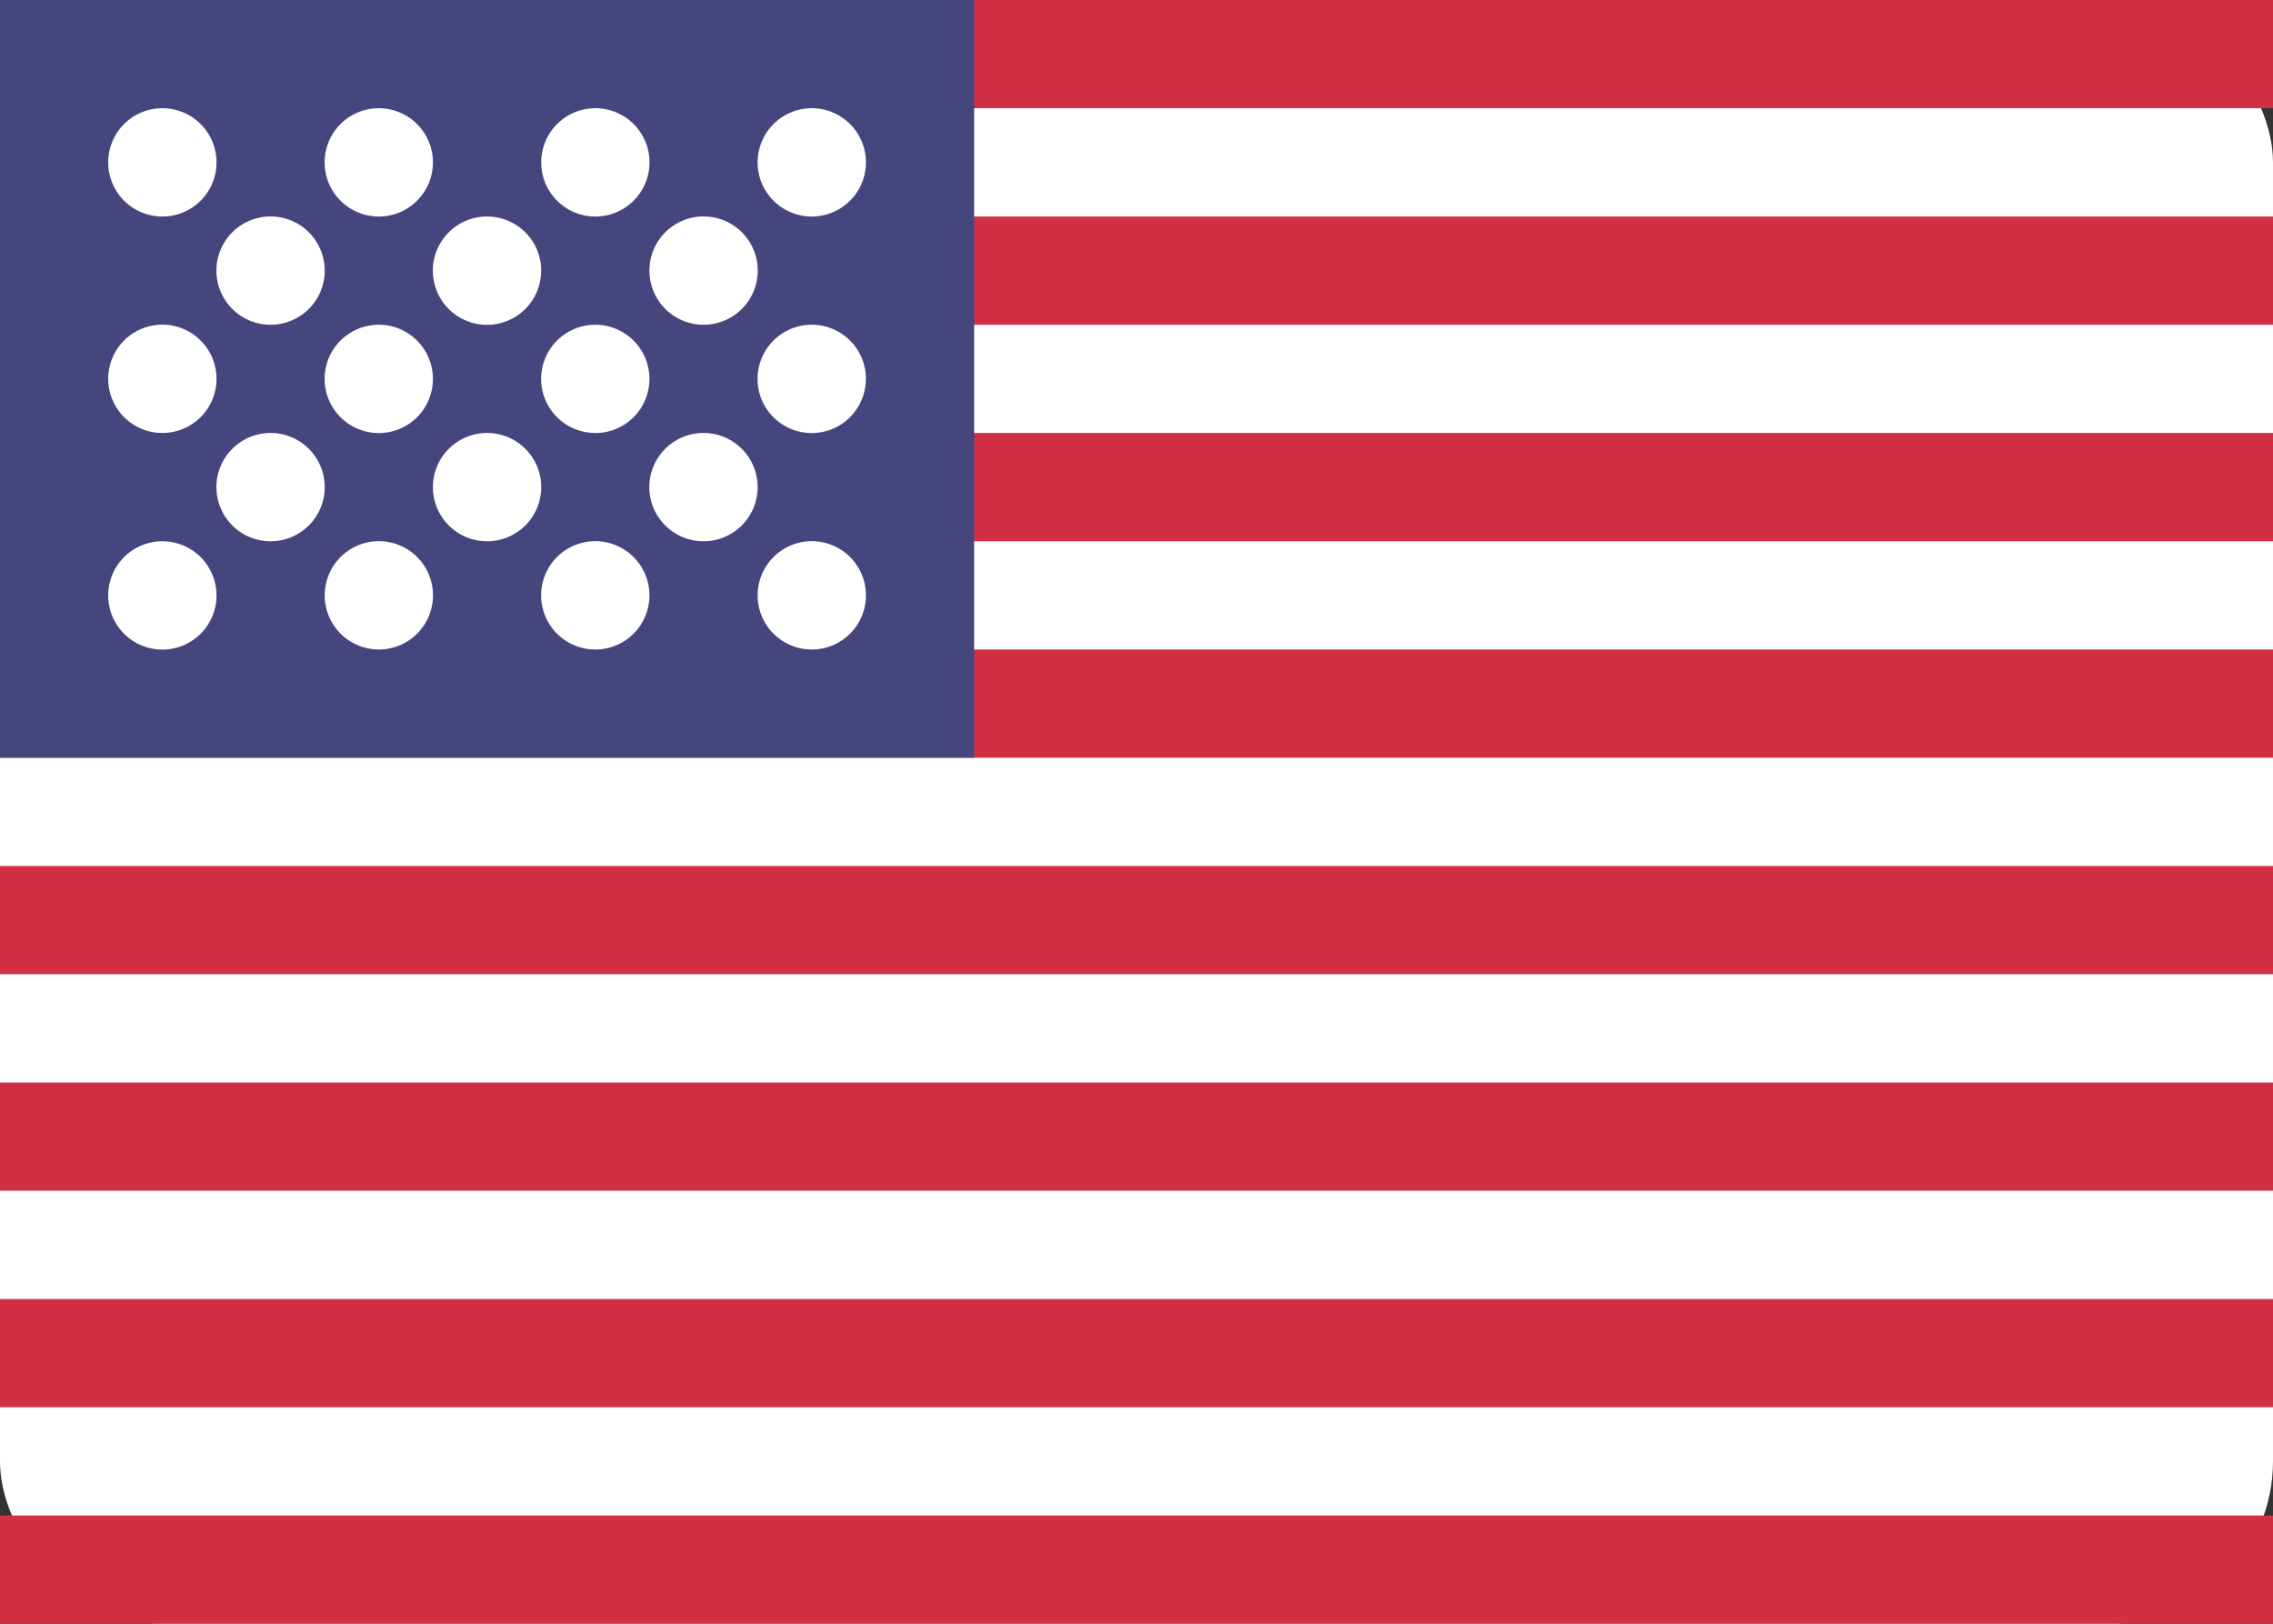<svg id="Group_7" data-name="Group 7" xmlns="http://www.w3.org/2000/svg" width="28" height="20" viewBox="0 0 28 20">
  <rect x="0" y="0" width="28" height="20" fill="#333333" stroke="none"/>
  <rect id="Rectangle_1" data-name="Rectangle 1" width="28" height="20" rx="2" fill="#fff"/>
  <g id="Group_6" data-name="Group 6">
    <path id="Path_1" data-name="Path 1" d="M28,0H0V1.333H28Zm0,2.667H0V4H28ZM0,5.333H28V6.667H0ZM28,8H0V9.333H28ZM0,10.667H28V12H0Zm28,2.667H0v1.333H28ZM0,16H28v1.333H0Zm28,2.667H0V20H28Z" fill="#d02f44" fill-rule="evenodd"/>
    <rect id="Rectangle_2" data-name="Rectangle 2" width="12" height="9.333" fill="#46467f"/>
    <g id="Group_5" data-name="Group 5">
      <path id="Path_2" data-name="Path 2" d="M2.667,2A.667.667,0,1,1,2,1.333.667.667,0,0,1,2.667,2ZM5.333,2a.667.667,0,1,1-.667-.667A.667.667,0,0,1,5.333,2Zm2,.667A.667.667,0,1,0,6.667,2,.667.667,0,0,0,7.333,2.667ZM10.667,2A.667.667,0,1,1,10,1.333.667.667,0,0,1,10.667,2ZM3.333,4a.667.667,0,1,0-.667-.667A.667.667,0,0,0,3.333,4Zm3.333-.667A.667.667,0,1,1,6,2.667.667.667,0,0,1,6.667,3.333Zm2,.667A.667.667,0,1,0,8,3.333.667.667,0,0,0,8.667,4Zm2,.667A.667.667,0,1,1,10,4,.667.667,0,0,1,10.667,4.667Zm-3.333.667a.667.667,0,1,0-.667-.667A.667.667,0,0,0,7.333,5.333Zm-2-.667A.667.667,0,1,1,4.667,4,.667.667,0,0,1,5.333,4.667ZM2,5.333a.667.667,0,1,0-.667-.667A.667.667,0,0,0,2,5.333ZM4,6a.667.667,0,1,1-.667-.667A.667.667,0,0,1,4,6Zm2,.667A.667.667,0,1,0,5.333,6,.667.667,0,0,0,6,6.667ZM9.333,6a.667.667,0,1,1-.667-.667A.667.667,0,0,1,9.333,6ZM10,8a.667.667,0,1,0-.667-.667A.667.667,0,0,0,10,8ZM8,7.333a.667.667,0,1,1-.667-.667A.667.667,0,0,1,8,7.333ZM4.667,8A.667.667,0,1,0,4,7.333.667.667,0,0,0,4.667,8Zm-2-.667A.667.667,0,1,1,2,6.667.667.667,0,0,1,2.667,7.333Z" fill="#fff" fill-rule="evenodd"/>
    </g>
  </g>
</svg>
